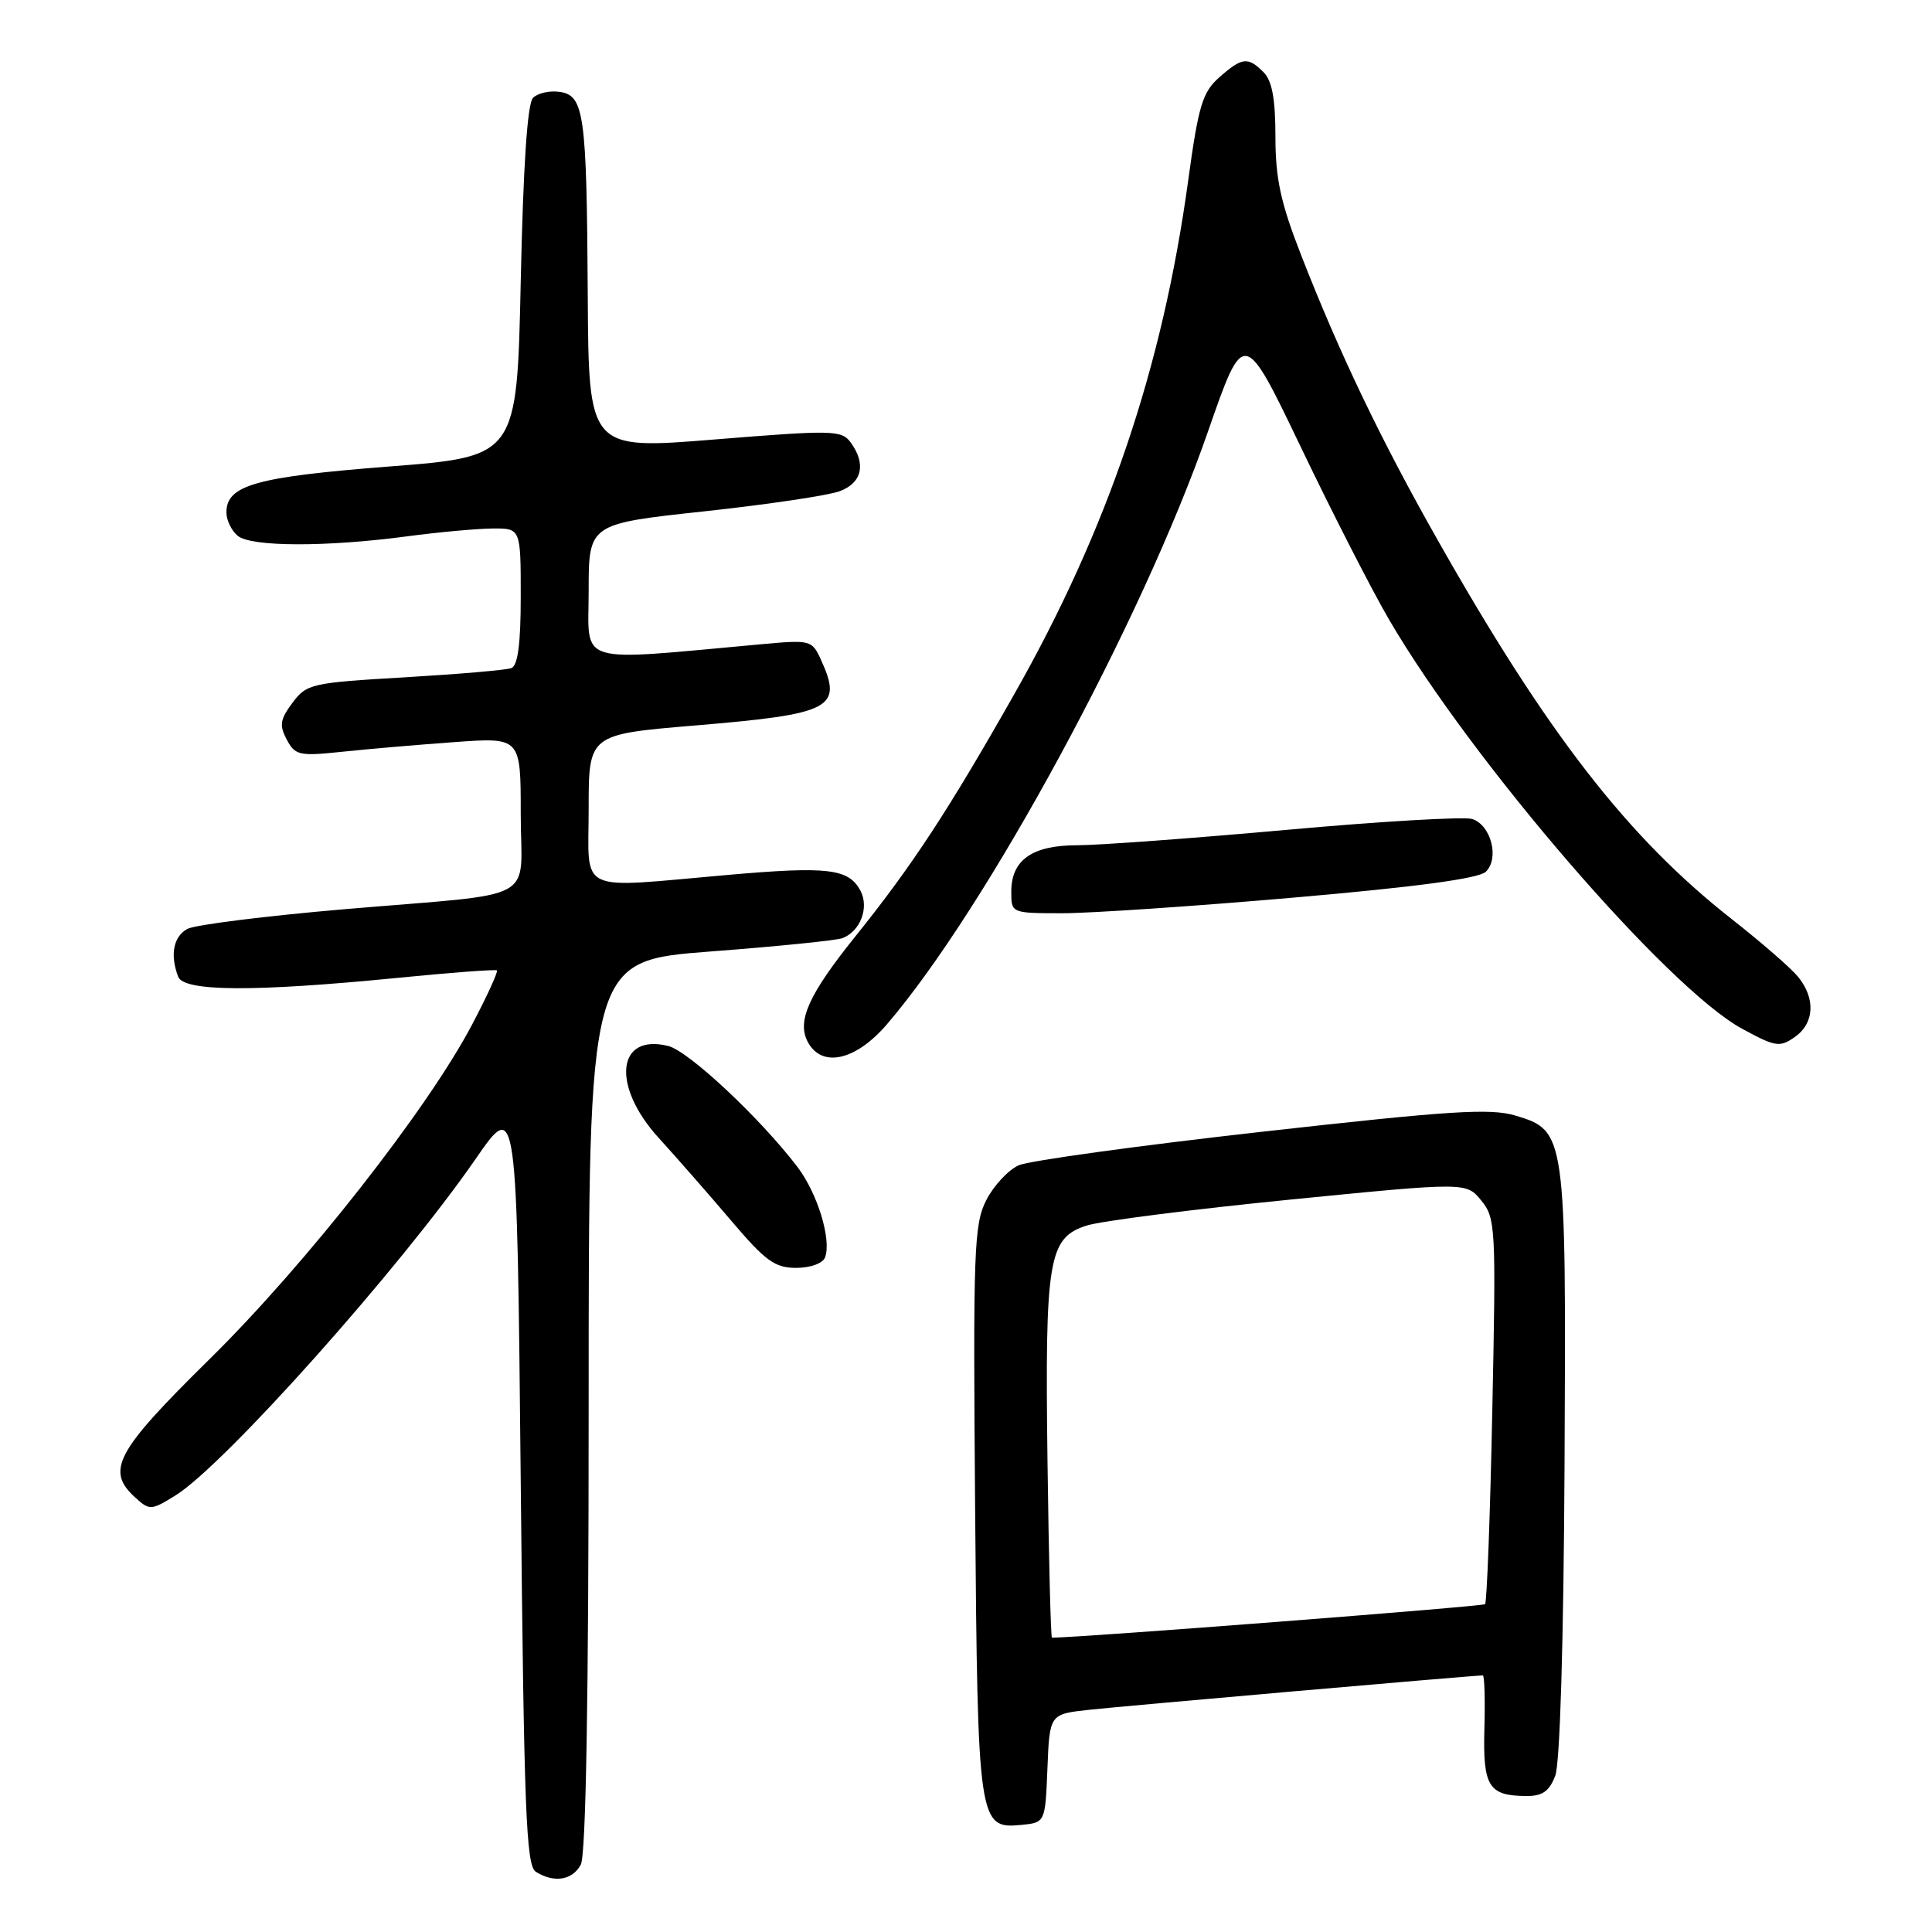 <?xml version="1.0" encoding="UTF-8" standalone="no"?>
<!DOCTYPE svg PUBLIC "-//W3C//DTD SVG 1.1//EN" "http://www.w3.org/Graphics/SVG/1.1/DTD/svg11.dtd" >
<svg xmlns="http://www.w3.org/2000/svg" xmlns:xlink="http://www.w3.org/1999/xlink" version="1.1" viewBox="0 0 256 256">
 <g >
 <path fill="currentColor"
d=" M 76.96 247.07 C 77.64 245.80 78.00 224.92 78.00 186.22 C 78.00 127.31 78.00 127.31 94.10 126.08 C 102.96 125.41 110.85 124.61 111.63 124.31 C 114.01 123.40 115.20 120.25 114.01 118.01 C 112.44 115.09 109.70 114.77 96.45 115.93 C 76.14 117.71 78.00 118.59 78.00 107.16 C 78.00 97.31 78.00 97.31 92.11 96.13 C 110.25 94.61 111.71 93.85 108.78 87.42 C 107.60 84.83 107.39 84.77 101.03 85.35 C 75.91 87.63 78.00 88.26 78.00 78.35 C 78.00 69.41 78.00 69.41 93.29 67.76 C 101.69 66.85 109.79 65.65 111.29 65.08 C 114.24 63.96 114.79 61.47 112.72 58.63 C 111.52 56.99 110.40 56.96 94.72 58.23 C 78.00 59.59 78.00 59.59 77.88 39.04 C 77.74 15.00 77.41 12.63 74.13 12.17 C 72.83 11.98 71.26 12.34 70.63 12.96 C 69.88 13.71 69.33 21.95 69.00 37.30 C 68.50 60.50 68.50 60.50 51.50 61.82 C 33.89 63.19 30.00 64.29 30.00 67.90 C 30.00 68.92 30.67 70.31 31.50 71.00 C 33.27 72.47 43.22 72.50 54.00 71.06 C 58.12 70.51 63.19 70.05 65.25 70.03 C 69.00 70.00 69.00 70.00 69.00 79.03 C 69.00 85.34 68.62 88.20 67.75 88.53 C 67.06 88.79 60.70 89.33 53.60 89.75 C 41.25 90.47 40.63 90.61 38.75 93.13 C 37.11 95.33 36.99 96.11 38.00 98.01 C 39.12 100.10 39.67 100.21 45.36 99.61 C 48.73 99.25 55.44 98.68 60.25 98.33 C 69.00 97.70 69.00 97.70 69.00 107.83 C 69.00 119.82 71.94 118.23 45.59 120.48 C 35.20 121.37 25.86 122.54 24.84 123.08 C 22.98 124.08 22.50 126.53 23.61 129.42 C 24.37 131.39 33.58 131.45 52.50 129.59 C 59.65 128.88 65.65 128.43 65.84 128.58 C 66.03 128.73 64.56 131.96 62.56 135.75 C 56.69 146.93 40.50 167.56 27.77 180.09 C 15.29 192.38 13.97 194.85 17.95 198.46 C 19.82 200.15 20.04 200.14 23.24 198.16 C 29.71 194.16 53.03 168.02 63.02 153.57 C 68.50 145.64 68.50 145.64 69.00 196.35 C 69.43 239.98 69.71 247.21 71.00 248.02 C 73.41 249.54 75.85 249.15 76.96 247.07 Z  M 138.79 234.32 C 139.08 227.13 139.08 227.13 144.29 226.56 C 148.72 226.07 195.28 222.00 196.48 222.00 C 196.70 222.00 196.80 225.16 196.69 229.03 C 196.48 236.74 197.24 237.96 202.27 237.98 C 204.38 238.00 205.30 237.34 206.08 235.29 C 206.71 233.64 207.19 217.57 207.31 194.04 C 207.53 150.18 207.48 149.82 200.80 147.82 C 197.47 146.82 192.11 147.17 167.17 149.97 C 150.85 151.80 136.38 153.80 135.00 154.40 C 133.62 155.01 131.69 157.08 130.70 159.00 C 129.05 162.22 128.93 165.51 129.21 200.00 C 129.55 241.62 129.66 242.36 135.32 241.81 C 138.50 241.50 138.50 241.50 138.79 234.32 Z  M 109.32 166.62 C 110.21 164.29 108.33 158.13 105.67 154.63 C 100.72 148.14 91.26 139.28 88.55 138.60 C 81.71 136.89 80.99 143.88 87.29 150.79 C 89.65 153.38 93.97 158.31 96.89 161.75 C 101.41 167.08 102.68 168.00 105.49 168.00 C 107.37 168.00 109.01 167.41 109.32 166.62 Z  M 117.50 135.75 C 130.69 120.40 151.34 82.30 160.06 57.19 C 164.82 43.50 164.82 43.50 172.37 59.25 C 176.52 67.91 181.78 78.21 184.07 82.12 C 195.03 100.89 220.96 130.94 230.83 136.31 C 235.26 138.72 235.82 138.81 237.82 137.41 C 240.43 135.59 240.60 132.28 238.23 129.40 C 237.28 128.25 233.32 124.81 229.43 121.76 C 215.68 110.95 205.04 97.25 190.50 71.56 C 182.95 58.24 177.47 46.79 172.40 33.79 C 169.69 26.85 169.00 23.65 169.00 18.11 C 169.00 13.11 168.56 10.70 167.43 9.57 C 165.35 7.49 164.59 7.58 161.56 10.25 C 159.34 12.21 158.80 13.98 157.44 23.93 C 154.04 48.73 146.80 70.11 134.39 91.99 C 125.64 107.43 120.83 114.76 113.37 124.04 C 107.14 131.79 105.56 135.30 107.04 138.07 C 108.90 141.54 113.37 140.55 117.50 135.75 Z  M 171.50 118.93 C 187.74 117.52 195.95 116.41 196.88 115.51 C 198.71 113.73 197.57 109.32 195.07 108.52 C 194.02 108.19 182.96 108.83 170.49 109.96 C 158.03 111.08 145.54 112.00 142.74 112.00 C 136.77 112.00 134.00 113.95 134.00 118.15 C 134.00 121.00 134.00 121.00 140.75 121.01 C 144.46 121.01 158.30 120.08 171.50 118.93 Z  M 138.80 193.75 C 138.45 166.78 138.91 164.01 144.00 162.39 C 145.93 161.78 158.03 160.24 170.89 158.96 C 194.29 156.64 194.29 156.64 196.27 159.07 C 198.18 161.39 198.24 162.62 197.74 186.81 C 197.46 200.72 197.02 212.31 196.78 212.56 C 196.47 212.87 143.08 217.00 139.39 217.00 C 139.23 217.00 138.97 206.54 138.80 193.75 Z "/>
</g>
</svg>